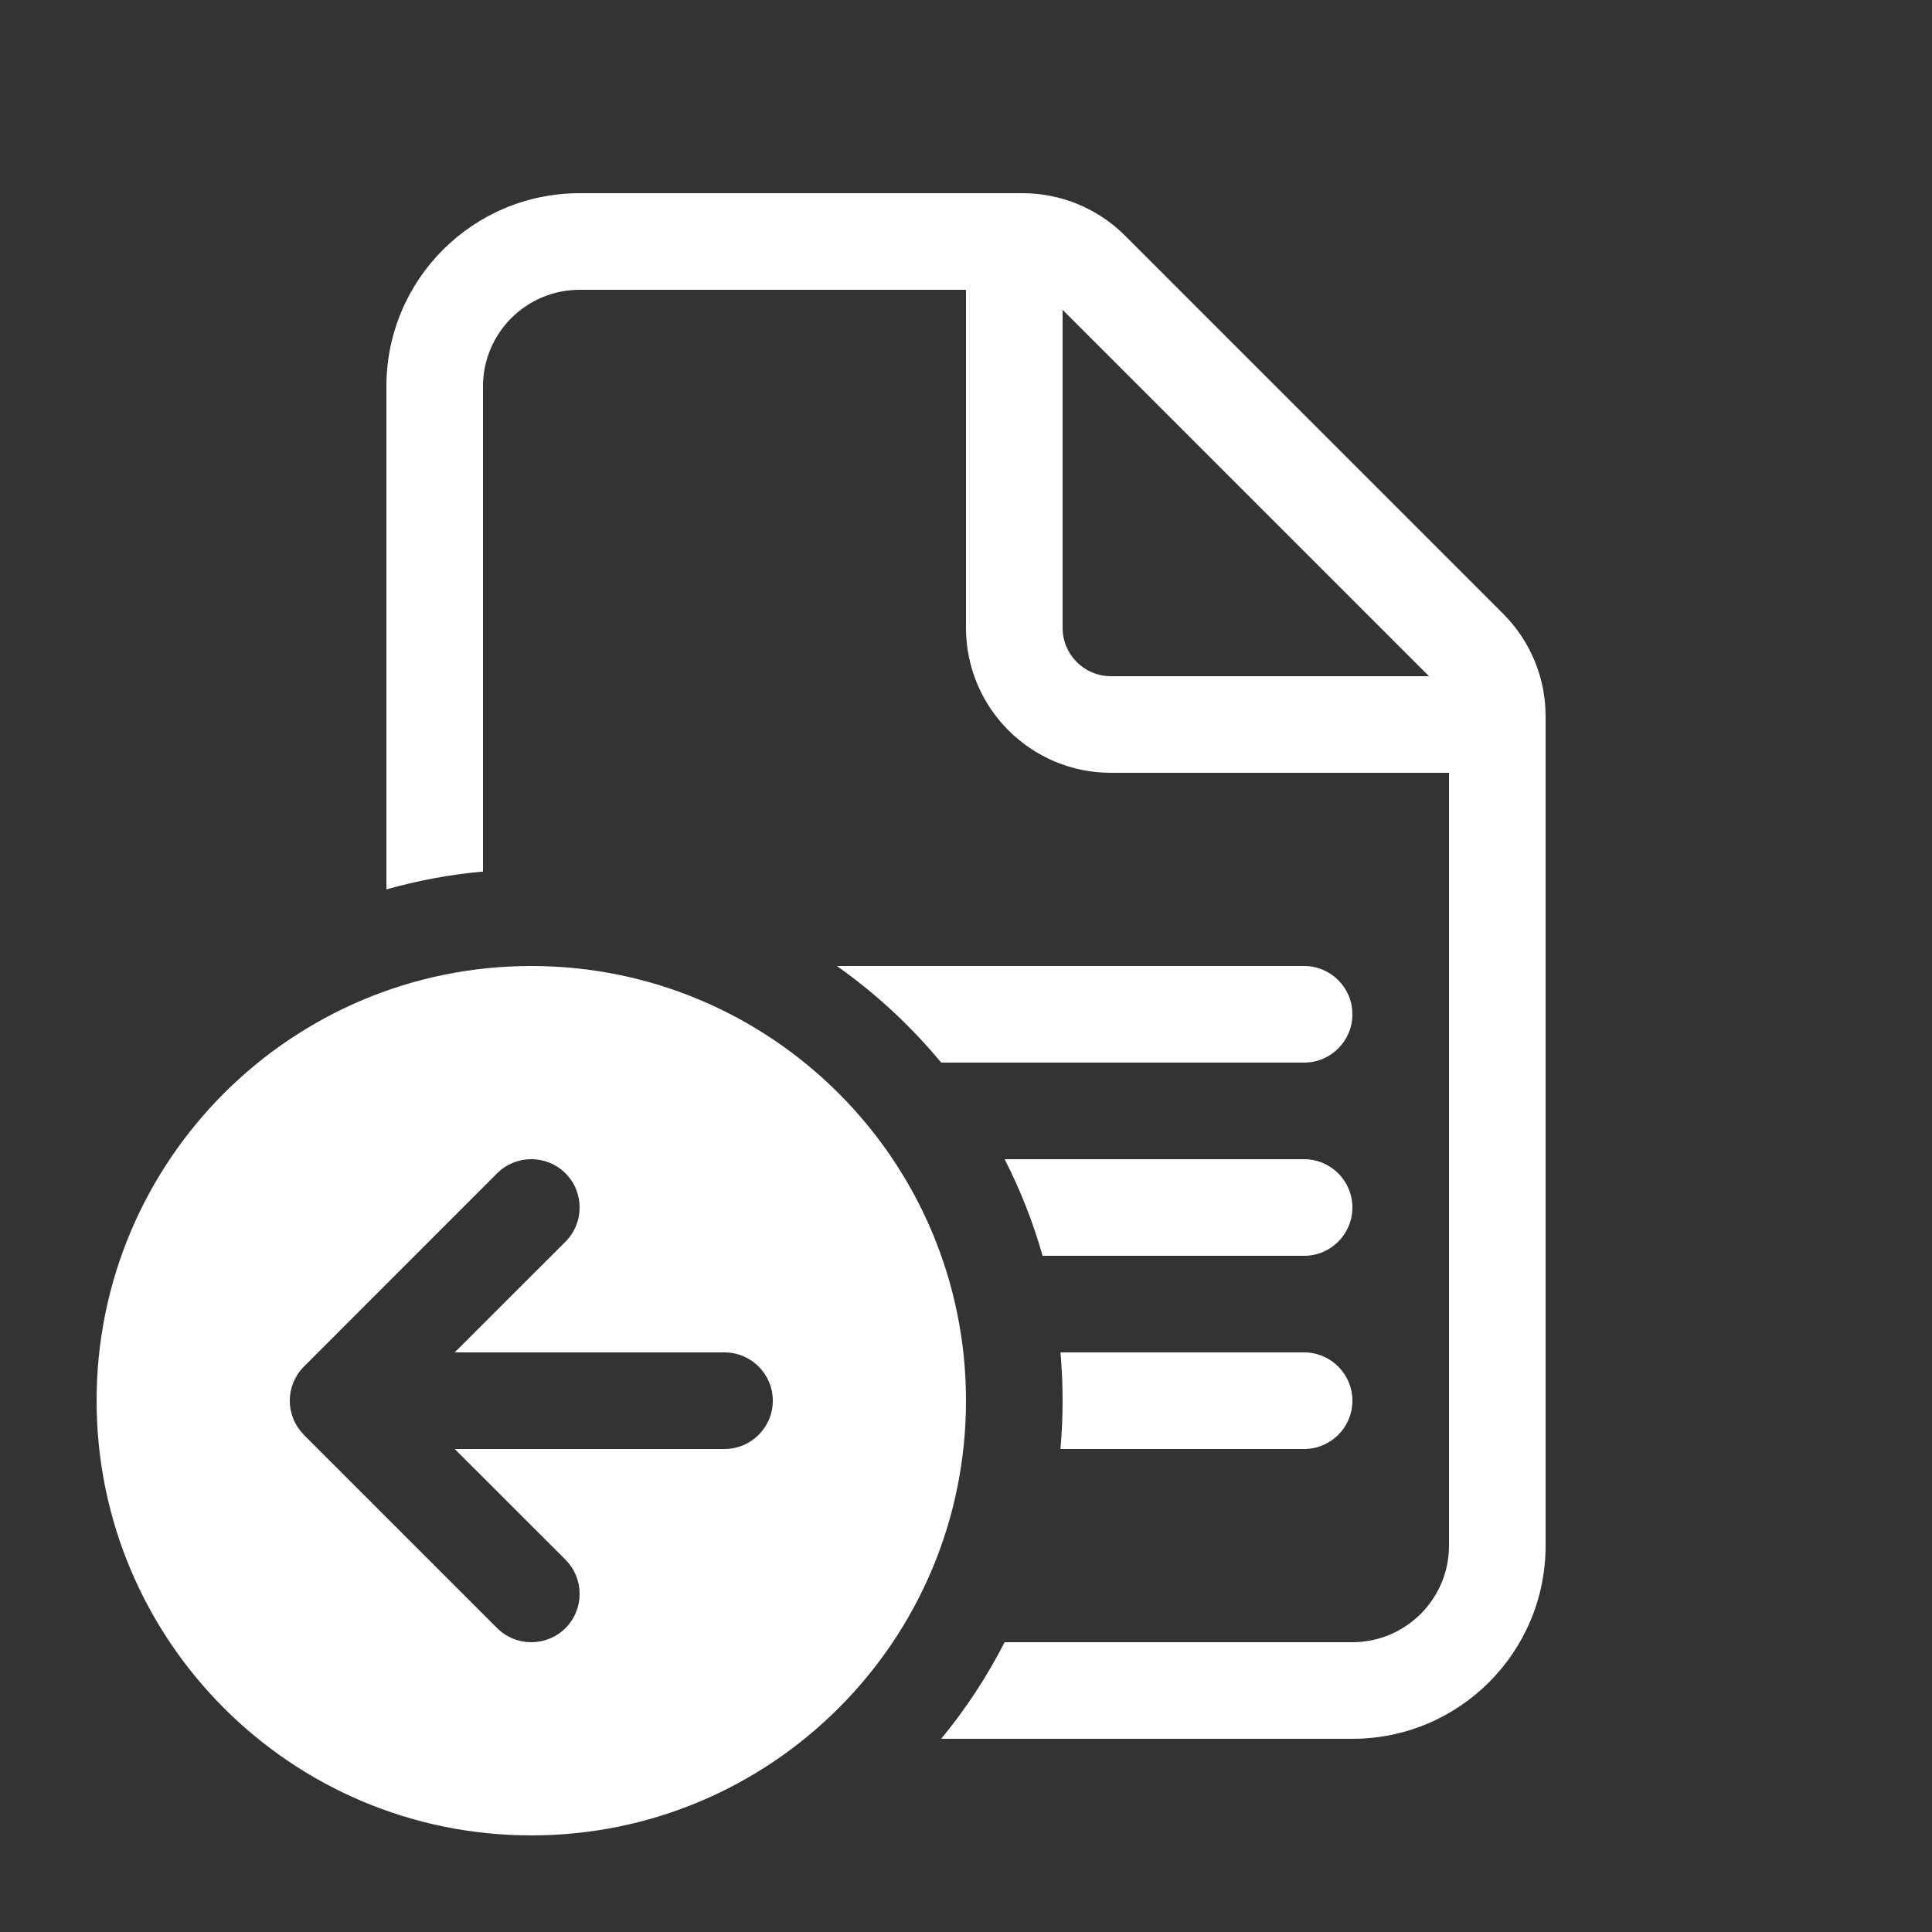 <svg width="20" height="20" viewBox="0 0 20 20" fill="none" xmlns="http://www.w3.org/2000/svg">
<rect x="0" y="0" width="20" height="20" fill="#333333" stroke="none"/>
<path d="M5 4V9.022C4.657 9.053 4.322 9.116 4 9.207V4C4 2.895 4.895 2 6 2H10.586C10.984 2 11.365 2.158 11.646 2.439L15.561 6.354C15.842 6.635 16 7.016 16 7.414V16C16 17.105 15.105 18 14 18H9.743C9.996 17.693 10.217 17.358 10.4 17H14C14.552 17 15 16.552 15 16V8H11.5C10.672 8 10 7.328 10 6.5V3H6C5.448 3 5 3.448 5 4ZM13.5 15H10.978C10.992 14.835 11 14.668 11 14.5C11 14.332 10.992 14.165 10.978 14H13.5C13.776 14 14 14.224 14 14.5C14 14.776 13.776 15 13.5 15ZM13.5 13H10.793C10.694 12.651 10.562 12.317 10.4 12H13.5C13.776 12 14 12.224 14 12.5C14 12.776 13.776 13 13.5 13ZM13.5 11H9.743C9.429 10.621 9.066 10.284 8.663 10H13.5C13.776 10 14 10.224 14 10.5C14 10.776 13.776 11 13.5 11ZM14.793 7L11 3.207V6.5C11 6.776 11.224 7 11.5 7H14.793ZM5.5 19C3.015 19 1 16.985 1 14.5C1 12.015 3.015 10 5.5 10C7.985 10 10 12.015 10 14.5C10 16.985 7.985 19 5.5 19ZM3.147 14.146L3.144 14.149C3.097 14.196 3.062 14.251 3.038 14.309C3.014 14.367 3 14.43 3 14.497L3 14.5L3 14.503C3 14.57 3.014 14.633 3.038 14.691C3.062 14.75 3.099 14.806 3.146 14.854L5.146 16.854C5.342 17.049 5.658 17.049 5.854 16.854C6.049 16.658 6.049 16.342 5.854 16.146L4.707 15H7.5C7.776 15 8 14.776 8 14.5C8 14.224 7.776 14 7.5 14H4.707L5.854 12.854C6.049 12.658 6.049 12.342 5.854 12.146C5.658 11.951 5.342 11.951 5.146 12.146L3.147 14.146Z" fill="#ffffff"/>
</svg>

